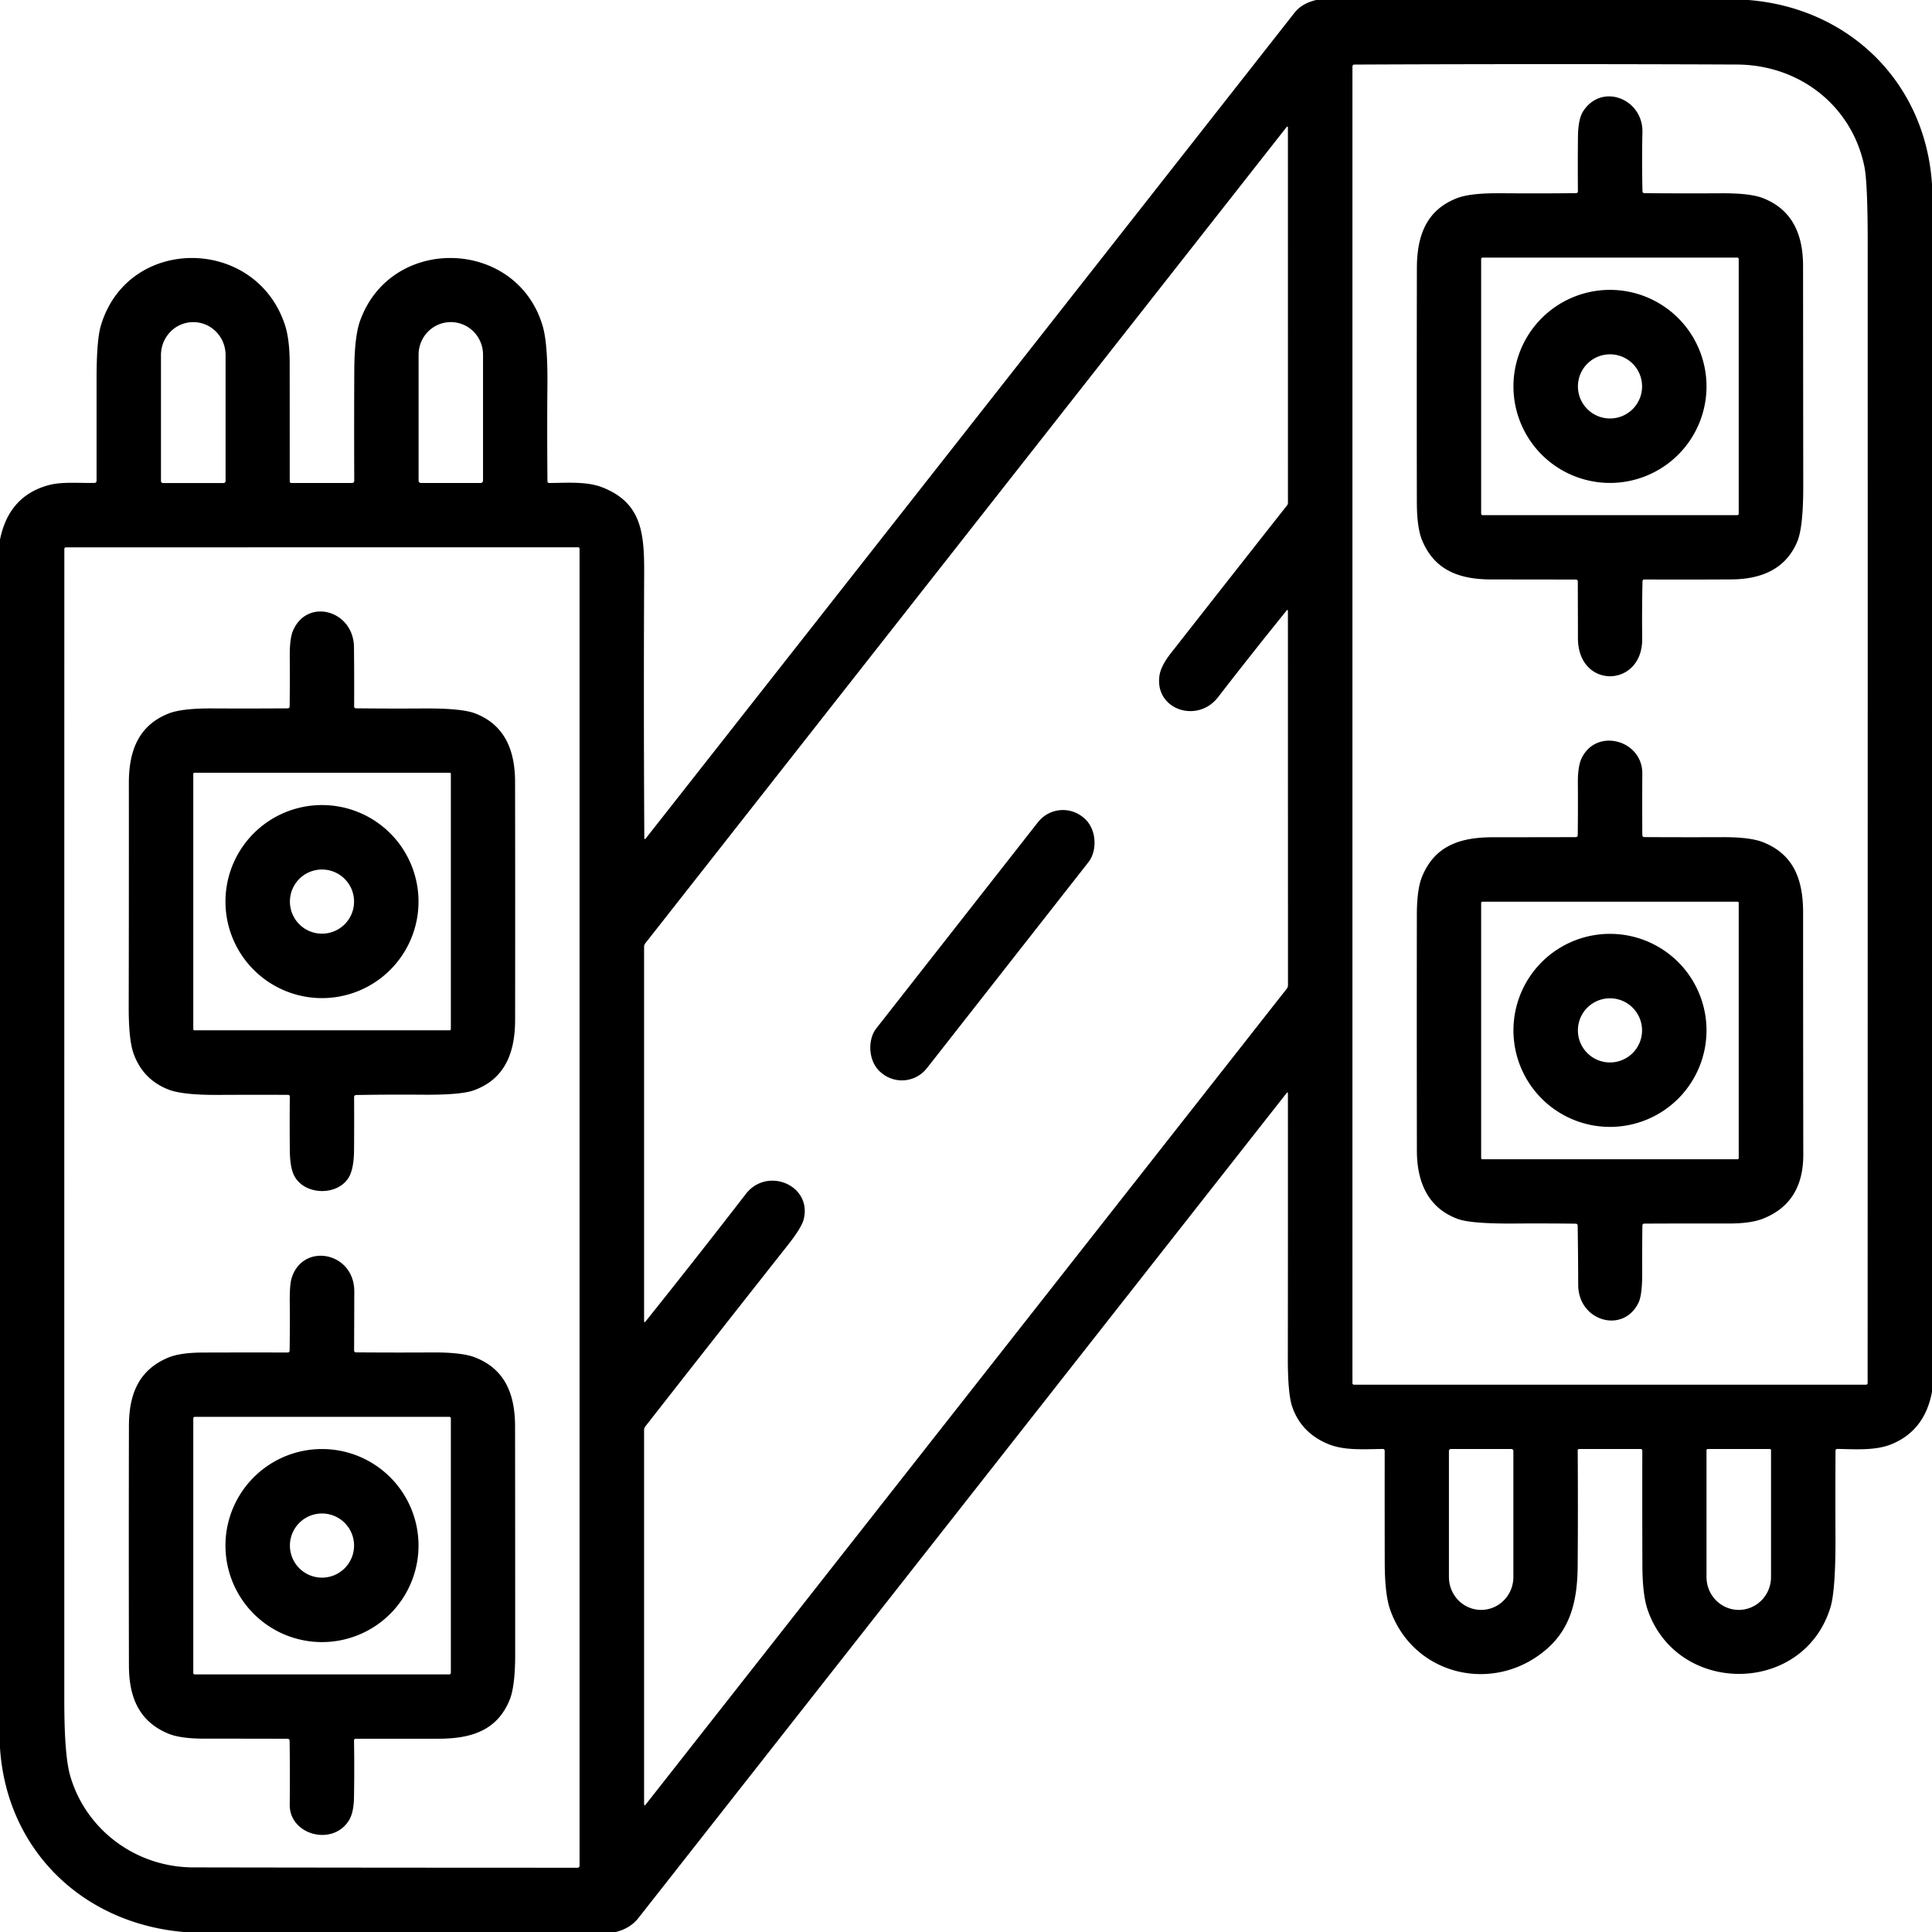 <?xml version="1.0" encoding="UTF-8" standalone="no"?>
<!DOCTYPE svg PUBLIC "-//W3C//DTD SVG 1.1//EN" "http://www.w3.org/Graphics/SVG/1.1/DTD/svg11.dtd">
<svg xmlns="http://www.w3.org/2000/svg" version="1.1" viewBox="0.00 0.00 512.00 512.00">
<path fill="#000000" d="
  M 348.82 0.00
  L 463.34 0.00
  C 490.18 2.13 510.29 21.98 512.00 48.87
  L 512.00 368.83
  Q 510.10 379.15 501.19 382.76
  C 497.02 384.45 491.70 384.07 486.97 383.98
  Q 486.43 383.97 486.43 384.51
  Q 486.37 395.95 486.42 407.38
  Q 486.47 421.44 485.08 425.99
  C 477.96 449.21 444.64 449.48 436.68 426.73
  Q 435.28 422.73 435.25 414.97
  Q 435.20 399.76 435.23 384.51
  Q 435.23 384.00 434.72 384.00
  L 418.55 384.00
  Q 418.10 384.00 418.11 384.45
  Q 418.21 399.72 418.10 415.00
  C 418.03 424.04 416.29 431.51 409.82 437.08
  C 395.88 449.10 374.57 444.06 368.42 426.62
  Q 366.99 422.58 366.97 414.20
  Q 366.94 399.40 366.96 384.54
  Q 366.96 383.99 366.41 383.99
  C 361.63 384.04 356.38 384.45 352.17 382.76
  Q 344.92 379.85 342.48 372.89
  Q 341.28 369.48 341.29 359.97
  Q 341.33 324.91 341.31 289.70
  A 0.16 0.16 0.0 0 0 341.02 289.60
  Q 255.15 398.90 169.23 508.24
  Q 166.99 511.09 163.16 512.00
  L 48.65 512.00
  C 21.81 509.66 1.75 490.20 0.00 463.21
  L 0.00 143.00
  Q 2.34 131.43 12.88 128.57
  C 16.38 127.61 21.02 128.06 25.05 127.98
  A 0.55 0.55 0.0 0 0 25.59 127.43
  Q 25.59 113.99 25.59 100.57
  Q 25.59 90.15 26.72 86.33
  C 33.81 62.33 67.69 62.54 75.49 86.04
  Q 76.76 89.88 76.77 96.26
  Q 76.78 111.89 76.78 127.50
  Q 76.78 128.00 77.28 128.00
  L 93.24 128.00
  Q 93.88 128.00 93.88 127.36
  Q 93.82 112.75 93.89 98.21
  Q 93.93 89.16 95.43 85.00
  C 103.69 62.07 136.97 63.16 143.81 86.38
  Q 145.16 90.96 145.07 101.73
  Q 144.96 114.61 145.08 127.47
  Q 145.08 128.01 145.62 128.00
  C 150.30 127.97 155.50 127.53 159.66 129.17
  C 170.02 133.24 170.77 141.22 170.71 152.08
  Q 170.55 187.05 170.75 222.01
  Q 170.76 222.67 171.17 222.15
  Q 257.16 112.77 343.08 3.35
  Q 345.01 0.90 348.82 0.00
  Z
  M 494.07 44.08
  C 490.83 28.31 477.20 17.17 460.24 17.10
  Q 409.66 16.89 359.00 17.11
  Q 358.41 17.12 358.41 17.71
  L 358.41 366.56
  A 0.40 0.40 0.0 0 0 358.81 366.96
  L 494.47 366.96
  Q 494.94 366.96 494.94 366.48
  Q 494.98 215.20 494.96 64.02
  Q 494.95 48.37 494.07 44.08
  Z
  M 322.80 184.76
  C 317.28 191.90 305.85 187.99 307.29 178.94
  Q 307.69 176.42 310.34 173.04
  Q 325.64 153.52 341.05 133.97
  Q 341.32 133.63 341.32 133.20
  L 341.31 33.71
  A 0.17 0.17 0.0 0 0 341.01 33.61
  L 171.03 249.96
  Q 170.69 250.39 170.69 250.95
  L 170.69 349.99
  Q 170.69 350.69 171.13 350.14
  Q 184.53 333.39 197.65 316.42
  C 203.32 309.09 215.22 314.09 213.00 323.09
  Q 212.45 325.32 208.78 329.97
  Q 189.85 353.94 171.02 378.02
  Q 170.69 378.44 170.69 378.98
  L 170.69 478.01
  Q 170.69 478.78 171.16 478.17
  L 340.98 262.05
  Q 341.33 261.61 341.33 261.05
  L 341.31 162.01
  Q 341.31 161.36 340.91 161.86
  Q 331.67 173.28 322.80 184.76
  Z
  M 43.20 128.01
  L 59.24 128.01
  A 0.54 0.54 0.0 0 0 59.78 127.47
  L 59.78 94.09
  A 8.72 8.54 90.0 0 0 51.24 85.37
  L 51.20 85.37
  A 8.72 8.54 -90.0 0 0 42.66 94.09
  L 42.66 127.47
  A 0.54 0.54 0.0 0 0 43.20 128.01
  Z
  M 111.58 128.00
  L 127.36 128.00
  A 0.65 0.65 0.0 0 0 128.01 127.35
  L 128.01 94.00
  A 8.64 8.54 90.0 0 0 119.47 85.36
  L 119.47 85.36
  A 8.64 8.54 90.0 0 0 110.93 94.00
  L 110.93 127.35
  A 0.65 0.65 0.0 0 0 111.58 128.00
  Z
  M 18.60 470.60
  C 22.70 484.81 35.90 494.85 51.25 494.88
  Q 102.22 494.97 153.07 494.97
  A 0.52 0.52 0.0 0 0 153.59 494.45
  L 153.59 145.40
  A 0.36 0.36 0.0 0 0 153.23 145.04
  L 17.53 145.05
  Q 17.05 145.05 17.05 145.52
  Q 17.03 298.17 17.04 450.74
  Q 17.04 465.21 18.60 470.60
  Z
  M 400.53 384.00
  L 384.51 384.00
  A 0.53 0.53 0.0 0 0 383.98 384.53
  L 383.98 417.93
  A 8.71 8.54 -90.0 0 0 392.52 426.64
  L 392.52 426.64
  A 8.71 8.54 90.0 0 0 401.06 417.93
  L 401.06 384.53
  A 0.53 0.53 0.0 0 0 400.53 384.00
  Z
  M 469.02 384.00
  L 452.56 384.00
  A 0.32 0.32 0.0 0 0 452.24 384.32
  L 452.24 417.92
  A 8.72 8.55 90.0 0 0 460.79 426.64
  L 460.79 426.64
  A 8.72 8.55 90.0 0 0 469.34 417.92
  L 469.34 384.32
  A 0.32 0.32 0.0 0 0 469.02 384.00
  Z"
/>
<path fill="#000000" d="
  M 435.83 51.19
  Q 445.97 51.28 456.11 51.22
  Q 463.81 51.17 467.24 52.52
  C 475.02 55.58 477.82 62.19 477.83 70.44
  Q 477.85 99.60 477.88 128.76
  Q 477.89 139.75 476.29 143.54
  C 473.22 150.84 466.73 153.50 458.83 153.55
  Q 447.33 153.62 435.81 153.57
  Q 435.29 153.56 435.28 154.08
  Q 435.11 161.72 435.20 169.23
  C 435.36 182.35 418.18 182.76 418.17 169.13
  Q 418.16 161.62 418.13 154.14
  Q 418.12 153.59 417.58 153.59
  Q 406.38 153.57 395.25 153.56
  C 386.76 153.56 380.19 151.15 376.89 143.22
  Q 375.49 139.87 375.48 133.09
  Q 375.43 102.05 375.49 71.03
  C 375.51 62.43 378.00 55.65 386.16 52.50
  Q 389.62 51.16 397.48 51.21
  Q 407.56 51.29 417.64 51.19
  Q 418.17 51.18 418.16 50.65
  Q 418.10 43.28 418.18 36.03
  Q 418.24 31.43 419.66 29.32
  C 424.66 21.90 435.44 26.27 435.26 35.00
  Q 435.09 42.81 435.27 50.64
  Q 435.28 51.19 435.83 51.19
  Z
  M 460.78 68.64
  A 0.38 0.38 0.0 0 0 460.40 68.26
  L 392.90 68.26
  A 0.38 0.38 0.0 0 0 392.52 68.64
  L 392.52 136.14
  A 0.38 0.38 0.0 0 0 392.90 136.52
  L 460.40 136.52
  A 0.38 0.38 0.0 0 0 460.78 136.14
  L 460.78 68.64
  Z"
/>
<path fill="#000000" d="
  M 452.24 102.40
  A 25.58 25.58 0.0 0 1 426.66 127.98
  A 25.58 25.58 0.0 0 1 401.08 102.40
  A 25.58 25.58 0.0 0 1 426.66 76.82
  A 25.58 25.58 0.0 0 1 452.24 102.40
  Z
  M 435.17 102.40
  A 8.50 8.50 0.0 0 0 426.67 93.90
  A 8.50 8.50 0.0 0 0 418.17 102.40
  A 8.50 8.50 0.0 0 0 426.67 110.90
  A 8.50 8.50 0.0 0 0 435.17 102.40
  Z"
/>
<path fill="#000000" d="
  M 93.84 290.78
  Q 93.88 297.72 93.83 304.64
  Q 93.80 309.77 92.39 312.08
  C 89.41 316.97 80.78 316.80 78.02 311.68
  Q 76.84 309.50 76.80 304.64
  Q 76.74 297.58 76.80 290.58
  A 0.43 0.42 -90.0 0 0 76.38 290.15
  Q 67.10 290.11 57.83 290.16
  Q 48.47 290.21 44.72 288.77
  Q 37.98 286.17 35.45 279.36
  Q 34.10 275.72 34.11 266.99
  Q 34.17 237.20 34.15 207.43
  C 34.15 198.97 36.73 192.21 44.73 189.07
  Q 48.25 187.69 56.44 187.74
  Q 66.33 187.79 76.21 187.72
  Q 76.75 187.72 76.76 187.18
  Q 76.84 180.59 76.79 174.08
  Q 76.74 169.18 77.68 167.06
  C 81.51 158.34 93.72 161.75 93.81 171.53
  Q 93.89 179.35 93.85 187.17
  Q 93.84 187.70 94.37 187.71
  Q 103.21 187.81 112.00 187.75
  Q 122.23 187.67 125.83 189.03
  C 133.75 192.03 136.49 198.84 136.50 207.18
  Q 136.55 238.75 136.51 270.31
  C 136.50 278.93 133.83 285.98 125.52 288.96
  Q 122.08 290.20 111.84 290.11
  Q 103.14 290.04 94.43 290.19
  Q 93.84 290.20 93.84 290.78
  Z
  M 119.48 205.09
  A 0.31 0.31 0.0 0 0 119.17 204.78
  L 51.53 204.78
  A 0.31 0.31 0.0 0 0 51.22 205.09
  L 51.22 272.73
  A 0.31 0.31 0.0 0 0 51.53 273.04
  L 119.17 273.04
  A 0.31 0.31 0.0 0 0 119.48 272.73
  L 119.48 205.09
  Z"
/>
<path fill="#000000" d="
  M 435.25 324.84
  Q 435.17 331.00 435.20 337.15
  Q 435.23 343.11 434.23 345.21
  C 430.20 353.57 418.26 350.17 418.24 340.50
  Q 418.22 332.67 418.10 324.84
  Q 418.09 324.30 417.55 324.29
  Q 409.39 324.19 401.27 324.25
  Q 389.88 324.32 386.38 323.05
  C 378.44 320.17 375.51 313.29 375.49 304.99
  Q 375.44 273.69 375.48 242.41
  Q 375.49 235.64 376.88 232.28
  C 380.26 224.10 386.97 221.88 395.69 221.88
  Q 406.63 221.88 417.56 221.85
  Q 418.11 221.85 418.12 221.29
  Q 418.20 214.32 418.15 207.45
  Q 418.12 202.93 419.23 200.76
  C 423.29 192.81 435.28 196.20 435.23 204.99
  Q 435.18 213.16 435.23 221.31
  A 0.54 0.53 89.4 0 0 435.76 221.84
  Q 446.18 221.90 456.56 221.86
  Q 463.84 221.84 467.27 223.21
  C 475.42 226.47 477.84 233.20 477.84 241.85
  Q 477.84 273.93 477.89 306.00
  Q 477.91 318.80 467.10 323.00
  Q 463.87 324.25 458.16 324.24
  Q 446.99 324.22 435.81 324.27
  Q 435.25 324.28 435.25 324.84
  Z
  M 460.78 239.27
  A 0.31 0.31 0.0 0 0 460.47 238.96
  L 392.83 238.96
  A 0.31 0.31 0.0 0 0 392.52 239.27
  L 392.52 306.91
  A 0.31 0.31 0.0 0 0 392.83 307.22
  L 460.47 307.22
  A 0.31 0.31 0.0 0 0 460.78 306.91
  L 460.78 239.27
  Z"
/>
<path fill="#000000" d="
  M 110.91 238.93
  A 25.58 25.58 0.0 0 1 85.33 264.51
  A 25.58 25.58 0.0 0 1 59.75 238.93
  A 25.58 25.58 0.0 0 1 85.33 213.35
  A 25.58 25.58 0.0 0 1 110.91 238.93
  Z
  M 93.83 238.93
  A 8.50 8.50 0.0 0 0 85.33 230.43
  A 8.50 8.50 0.0 0 0 76.83 238.93
  A 8.50 8.50 0.0 0 0 85.33 247.43
  A 8.50 8.50 0.0 0 0 93.83 238.93
  Z"
/>
<rect fill="#000000" x="-8.53" y="-43.15" transform="translate(260.35,250.49) rotate(38.1)" width="17.06" height="86.30" rx="8.40"/>
<path fill="#000000" d="
  M 452.24 273.06
  A 25.58 25.58 0.0 0 1 426.66 298.64
  A 25.58 25.58 0.0 0 1 401.08 273.06
  A 25.58 25.58 0.0 0 1 426.66 247.48
  A 25.58 25.58 0.0 0 1 452.24 273.06
  Z
  M 435.16 273.06
  A 8.50 8.50 0.0 0 0 426.66 264.56
  A 8.50 8.50 0.0 0 0 418.16 273.06
  A 8.50 8.50 0.0 0 0 426.66 281.56
  A 8.50 8.50 0.0 0 0 435.16 273.06
  Z"
/>
<path fill="#000000" d="
  M 76.18 460.79
  Q 65.14 460.76 54.09 460.76
  Q 47.81 460.76 44.58 459.42
  C 36.82 456.19 34.19 449.76 34.17 441.43
  Q 34.10 409.63 34.17 377.85
  C 34.19 369.51 36.73 363.12 44.46 359.83
  Q 47.66 358.46 53.75 358.44
  Q 64.98 358.40 76.21 358.43
  Q 76.74 358.43 76.75 357.90
  Q 76.85 351.58 76.79 345.33
  Q 76.73 340.52 77.28 338.74
  C 80.22 329.14 93.91 331.76 93.89 342.24
  Q 93.86 353.93 93.84 357.83
  Q 93.84 358.39 94.40 358.39
  Q 104.46 358.47 114.46 358.41
  Q 122.37 358.36 125.87 359.72
  C 133.90 362.85 136.49 369.55 136.50 378.03
  Q 136.53 408.18 136.53 438.30
  Q 136.54 446.87 135.05 450.51
  C 131.73 458.61 124.88 460.77 116.24 460.78
  Q 105.26 460.78 94.33 460.78
  Q 93.82 460.78 93.82 461.29
  Q 93.94 468.86 93.81 476.45
  Q 93.74 480.50 92.36 482.60
  C 87.96 489.32 76.70 486.21 76.78 478.26
  Q 76.87 469.80 76.75 461.35
  Q 76.74 460.79 76.18 460.79
  Z
  M 119.48 375.89
  A 0.41 0.41 0.0 0 0 119.07 375.48
  L 51.63 375.48
  A 0.41 0.41 0.0 0 0 51.22 375.89
  L 51.22 443.33
  A 0.41 0.41 0.0 0 0 51.63 443.74
  L 119.07 443.74
  A 0.41 0.41 0.0 0 0 119.48 443.33
  L 119.48 375.89
  Z"
/>
<path fill="#000000" d="
  M 110.91 409.59
  A 25.58 25.58 0.0 0 1 85.33 435.17
  A 25.58 25.58 0.0 0 1 59.75 409.59
  A 25.58 25.58 0.0 0 1 85.33 384.01
  A 25.58 25.58 0.0 0 1 110.91 409.59
  Z
  M 93.83 409.59
  A 8.50 8.50 0.0 0 0 85.33 401.09
  A 8.50 8.50 0.0 0 0 76.83 409.59
  A 8.50 8.50 0.0 0 0 85.33 418.09
  A 8.50 8.50 0.0 0 0 93.83 409.59
  Z"
/>
</svg>
